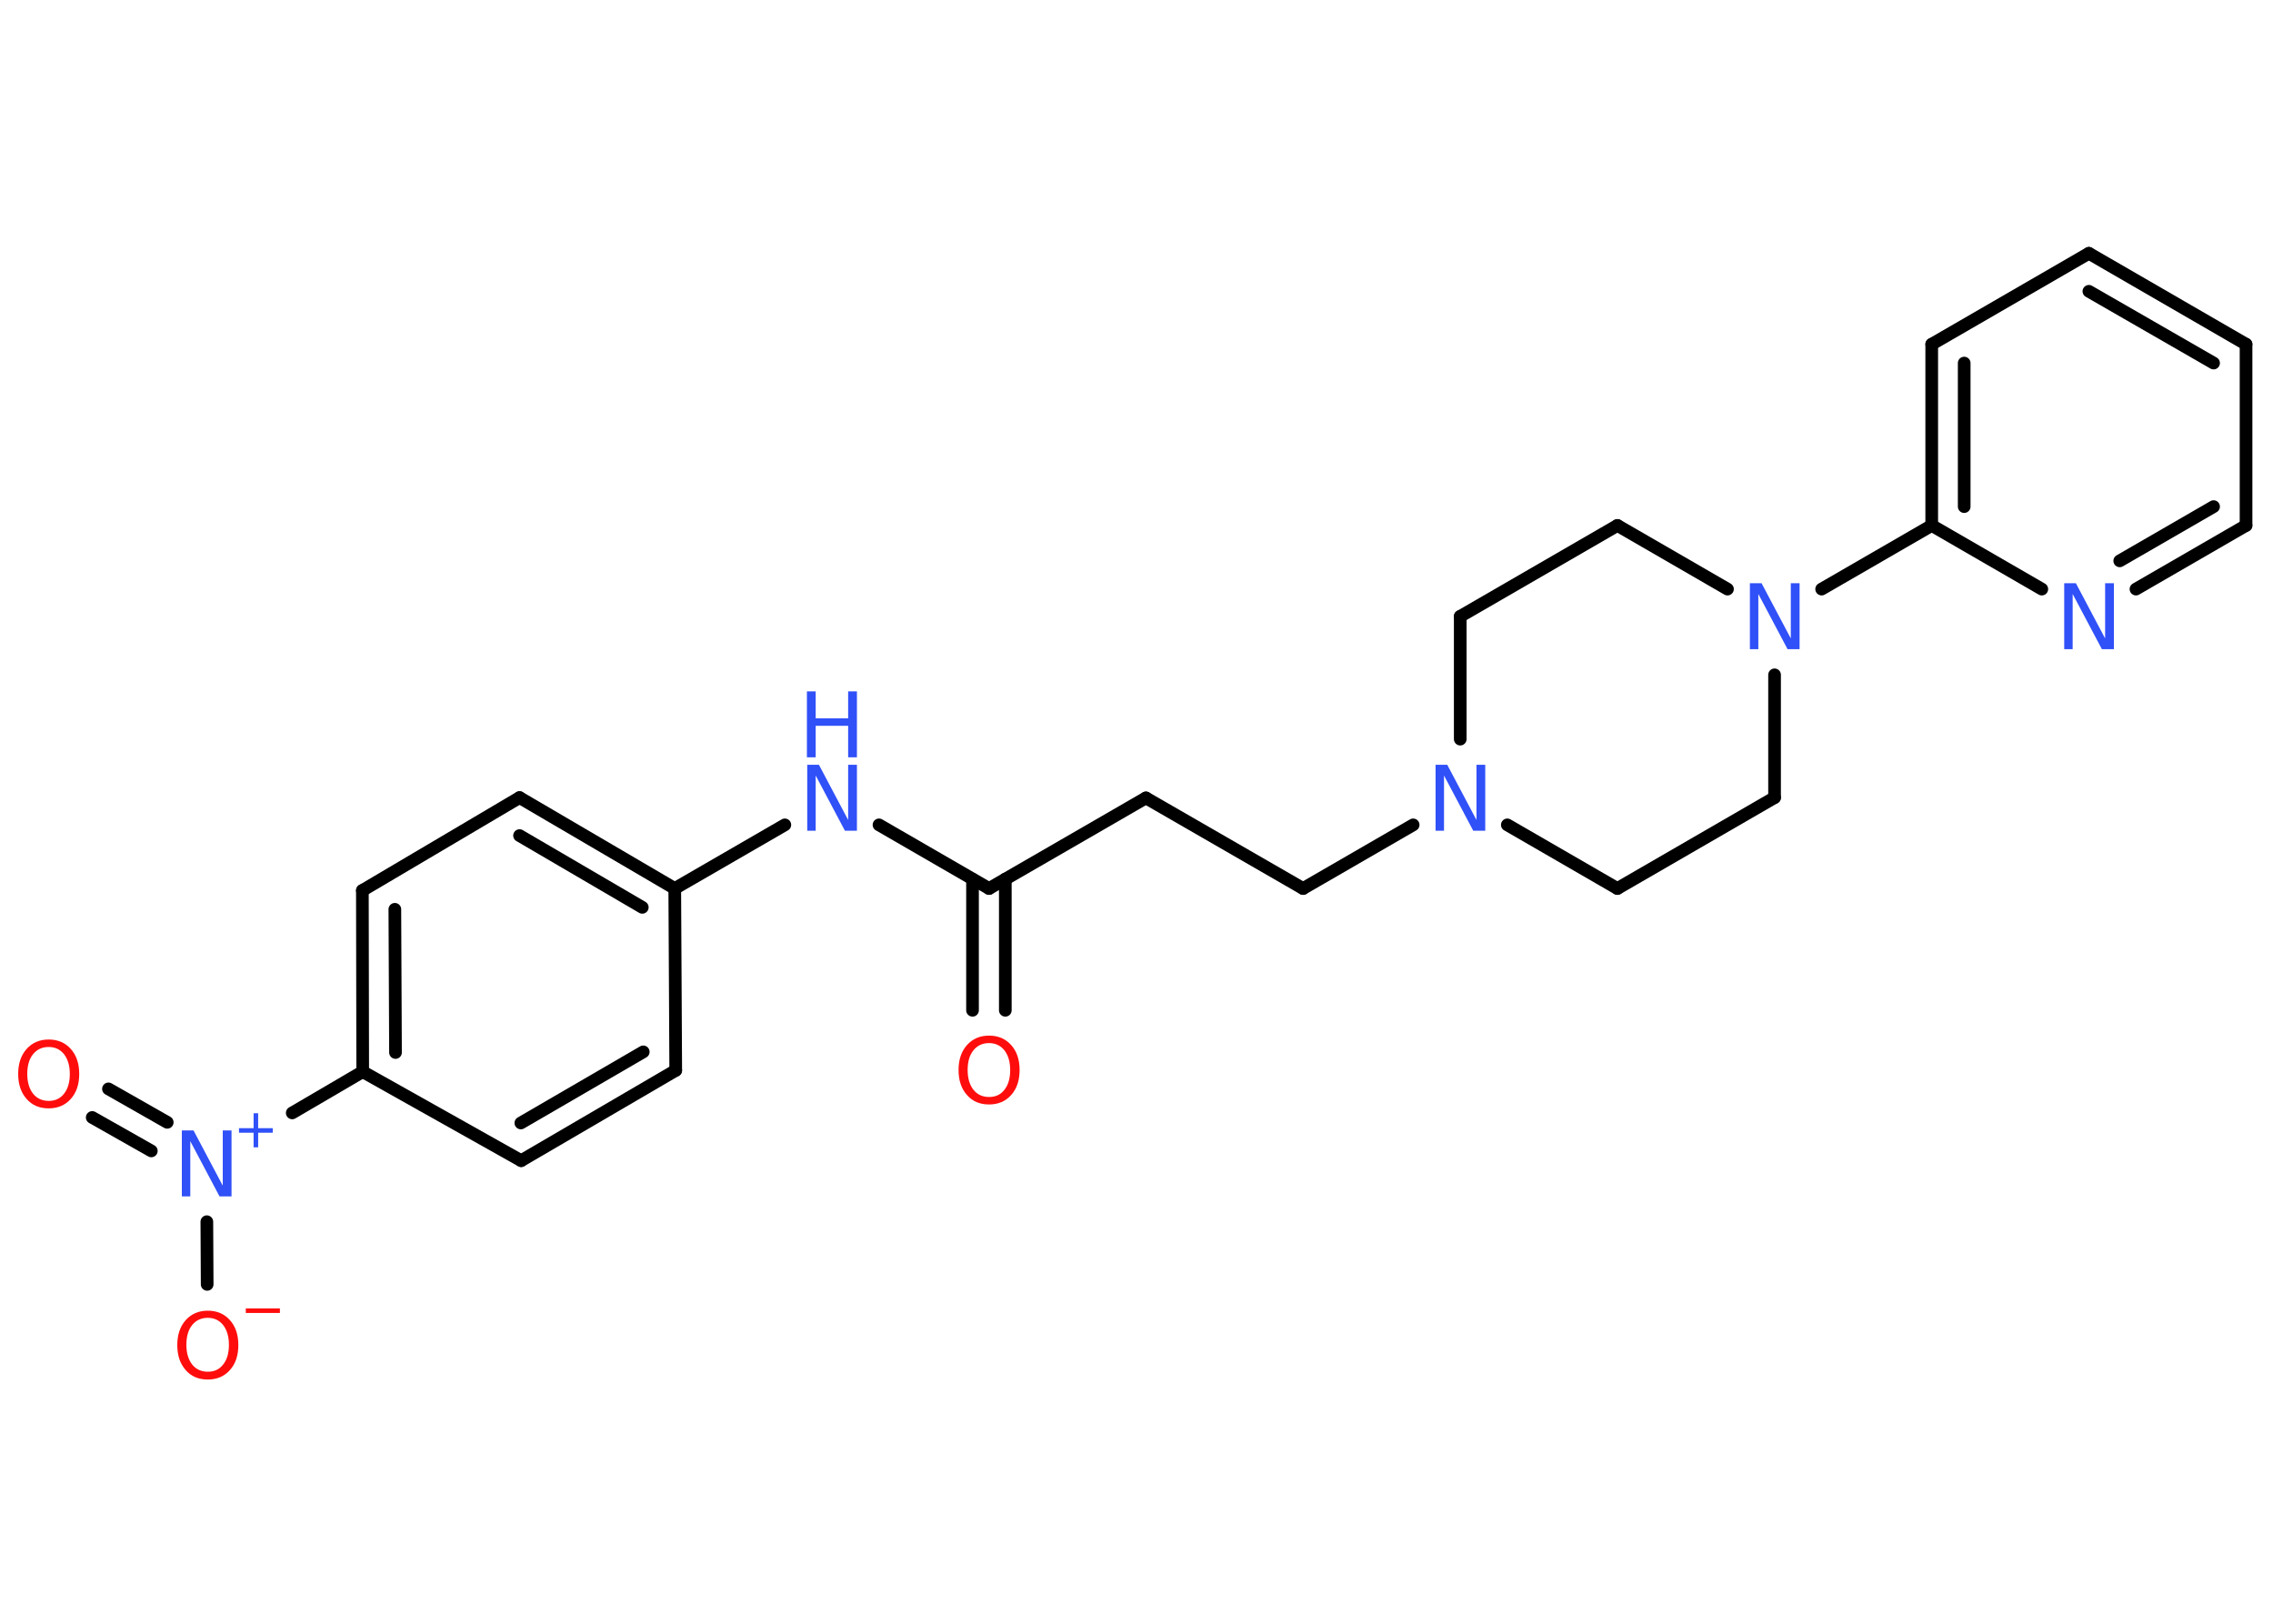 <?xml version='1.0' encoding='UTF-8'?>
<!DOCTYPE svg PUBLIC "-//W3C//DTD SVG 1.1//EN" "http://www.w3.org/Graphics/SVG/1.1/DTD/svg11.dtd">
<svg version='1.2' xmlns='http://www.w3.org/2000/svg' xmlns:xlink='http://www.w3.org/1999/xlink' width='70.0mm' height='50.0mm' viewBox='0 0 70.0 50.0'>
  <desc>Generated by the Chemistry Development Kit (http://github.com/cdk)</desc>
  <g stroke-linecap='round' stroke-linejoin='round' stroke='#000000' stroke-width='.39' fill='#3050F8'>
    <rect x='.0' y='.0' width='70.0' height='50.0' fill='#FFFFFF' stroke='none'/>
    <g id='mol1' class='mol'>
      <g id='mol1bnd1' class='bond'>
        <line x1='29.95' y1='31.11' x2='29.95' y2='27.07'/>
        <line x1='30.96' y1='31.11' x2='30.96' y2='27.07'/>
      </g>
      <line id='mol1bnd2' class='bond' x1='30.46' y1='27.36' x2='35.29' y2='24.57'/>
      <line id='mol1bnd3' class='bond' x1='35.29' y1='24.57' x2='40.13' y2='27.36'/>
      <line id='mol1bnd4' class='bond' x1='40.13' y1='27.36' x2='43.52' y2='25.4'/>
      <line id='mol1bnd5' class='bond' x1='46.42' y1='25.4' x2='49.81' y2='27.36'/>
      <line id='mol1bnd6' class='bond' x1='49.81' y1='27.36' x2='54.65' y2='24.56'/>
      <line id='mol1bnd7' class='bond' x1='54.65' y1='24.56' x2='54.65' y2='20.78'/>
      <line id='mol1bnd8' class='bond' x1='56.1' y1='18.14' x2='59.49' y2='16.18'/>
      <g id='mol1bnd9' class='bond'>
        <line x1='59.49' y1='10.6' x2='59.49' y2='16.18'/>
        <line x1='60.49' y1='11.18' x2='60.49' y2='15.6'/>
      </g>
      <line id='mol1bnd10' class='bond' x1='59.49' y1='10.6' x2='64.33' y2='7.8'/>
      <g id='mol1bnd11' class='bond'>
        <line x1='69.17' y1='10.6' x2='64.33' y2='7.8'/>
        <line x1='68.17' y1='11.18' x2='64.33' y2='8.97'/>
      </g>
      <line id='mol1bnd12' class='bond' x1='69.17' y1='10.6' x2='69.17' y2='16.18'/>
      <g id='mol1bnd13' class='bond'>
        <line x1='65.78' y1='18.14' x2='69.17' y2='16.18'/>
        <line x1='65.28' y1='17.27' x2='68.17' y2='15.6'/>
      </g>
      <line id='mol1bnd14' class='bond' x1='59.49' y1='16.18' x2='62.88' y2='18.14'/>
      <line id='mol1bnd15' class='bond' x1='53.2' y1='18.14' x2='49.81' y2='16.18'/>
      <line id='mol1bnd16' class='bond' x1='49.81' y1='16.18' x2='44.97' y2='18.98'/>
      <line id='mol1bnd17' class='bond' x1='44.97' y1='22.76' x2='44.97' y2='18.98'/>
      <line id='mol1bnd18' class='bond' x1='30.46' y1='27.36' x2='27.07' y2='25.4'/>
      <line id='mol1bnd19' class='bond' x1='24.17' y1='25.4' x2='20.78' y2='27.36'/>
      <g id='mol1bnd20' class='bond'>
        <line x1='20.78' y1='27.36' x2='16.0' y2='24.56'/>
        <line x1='19.78' y1='27.94' x2='16.0' y2='25.73'/>
      </g>
      <line id='mol1bnd21' class='bond' x1='16.0' y1='24.56' x2='11.16' y2='27.42'/>
      <g id='mol1bnd22' class='bond'>
        <line x1='11.16' y1='27.42' x2='11.17' y2='33.0'/>
        <line x1='12.16' y1='28.0' x2='12.18' y2='32.41'/>
      </g>
      <line id='mol1bnd23' class='bond' x1='11.17' y1='33.0' x2='9.0' y2='34.27'/>
      <g id='mol1bnd24' class='bond'>
        <line x1='4.66' y1='35.44' x2='2.84' y2='34.41'/>
        <line x1='5.15' y1='34.56' x2='3.34' y2='33.53'/>
      </g>
      <line id='mol1bnd25' class='bond' x1='6.37' y1='37.62' x2='6.38' y2='39.55'/>
      <line id='mol1bnd26' class='bond' x1='11.17' y1='33.0' x2='16.05' y2='35.74'/>
      <g id='mol1bnd27' class='bond'>
        <line x1='16.05' y1='35.74' x2='20.81' y2='32.96'/>
        <line x1='16.04' y1='34.58' x2='19.81' y2='32.39'/>
      </g>
      <line id='mol1bnd28' class='bond' x1='20.78' y1='27.36' x2='20.81' y2='32.96'/>
      <path id='mol1atm1' class='atom' d='M30.46 32.12q-.3 .0 -.48 .22q-.18 .22 -.18 .61q.0 .38 .18 .61q.18 .22 .48 .22q.3 .0 .47 -.22q.18 -.22 .18 -.61q.0 -.38 -.18 -.61q-.18 -.22 -.47 -.22zM30.46 31.89q.42 .0 .68 .29q.26 .29 .26 .77q.0 .48 -.26 .77q-.26 .29 -.68 .29q-.43 .0 -.68 -.29q-.26 -.29 -.26 -.77q.0 -.48 .26 -.77q.26 -.29 .68 -.29z' stroke='none' fill='#FF0D0D'/>
      <path id='mol1atm5' class='atom' d='M44.2 23.55h.37l.9 1.7v-1.7h.27v2.03h-.37l-.9 -1.7v1.7h-.26v-2.03z' stroke='none'/>
      <path id='mol1atm8' class='atom' d='M53.88 17.96h.37l.9 1.7v-1.7h.27v2.03h-.37l-.9 -1.7v1.7h-.26v-2.03z' stroke='none'/>
      <path id='mol1atm14' class='atom' d='M63.56 17.96h.37l.9 1.7v-1.7h.27v2.03h-.37l-.9 -1.7v1.7h-.26v-2.03z' stroke='none'/>
      <g id='mol1atm17' class='atom'>
        <path d='M24.85 23.55h.37l.9 1.7v-1.7h.27v2.03h-.37l-.9 -1.7v1.7h-.26v-2.03z' stroke='none'/>
        <path d='M24.85 21.29h.27v.83h1.0v-.83h.27v2.03h-.27v-.97h-1.0v.97h-.27v-2.03z' stroke='none'/>
      </g>
      <g id='mol1atm22' class='atom'>
        <path d='M5.59 34.81h.37l.9 1.7v-1.7h.27v2.03h-.37l-.9 -1.7v1.7h-.26v-2.03z' stroke='none'/>
        <path d='M7.95 34.28v.46h.45v.14h-.45v.45h-.14v-.45h-.45v-.14h.45v-.46h.14z' stroke='none'/>
      </g>
      <path id='mol1atm23' class='atom' d='M1.5 32.24q-.3 .0 -.48 .22q-.18 .22 -.18 .61q.0 .38 .18 .61q.18 .22 .48 .22q.3 .0 .47 -.22q.18 -.22 .18 -.61q.0 -.38 -.18 -.61q-.18 -.22 -.47 -.22zM1.5 32.01q.42 .0 .68 .29q.26 .29 .26 .77q.0 .48 -.26 .77q-.26 .29 -.68 .29q-.43 .0 -.68 -.29q-.26 -.29 -.26 -.77q.0 -.48 .26 -.77q.26 -.29 .68 -.29z' stroke='none' fill='#FF0D0D'/>
      <g id='mol1atm24' class='atom'>
        <path d='M6.4 40.58q-.3 .0 -.48 .22q-.18 .22 -.18 .61q.0 .38 .18 .61q.18 .22 .48 .22q.3 .0 .47 -.22q.18 -.22 .18 -.61q.0 -.38 -.18 -.61q-.18 -.22 -.47 -.22zM6.4 40.36q.42 .0 .68 .29q.26 .29 .26 .77q.0 .48 -.26 .77q-.26 .29 -.68 .29q-.43 .0 -.68 -.29q-.26 -.29 -.26 -.77q.0 -.48 .26 -.77q.26 -.29 .68 -.29z' stroke='none' fill='#FF0D0D'/>
        <path d='M7.57 40.29h1.05v.14h-1.05v-.14z' stroke='none' fill='#FF0D0D'/>
      </g>
    </g>
  </g>
</svg>
